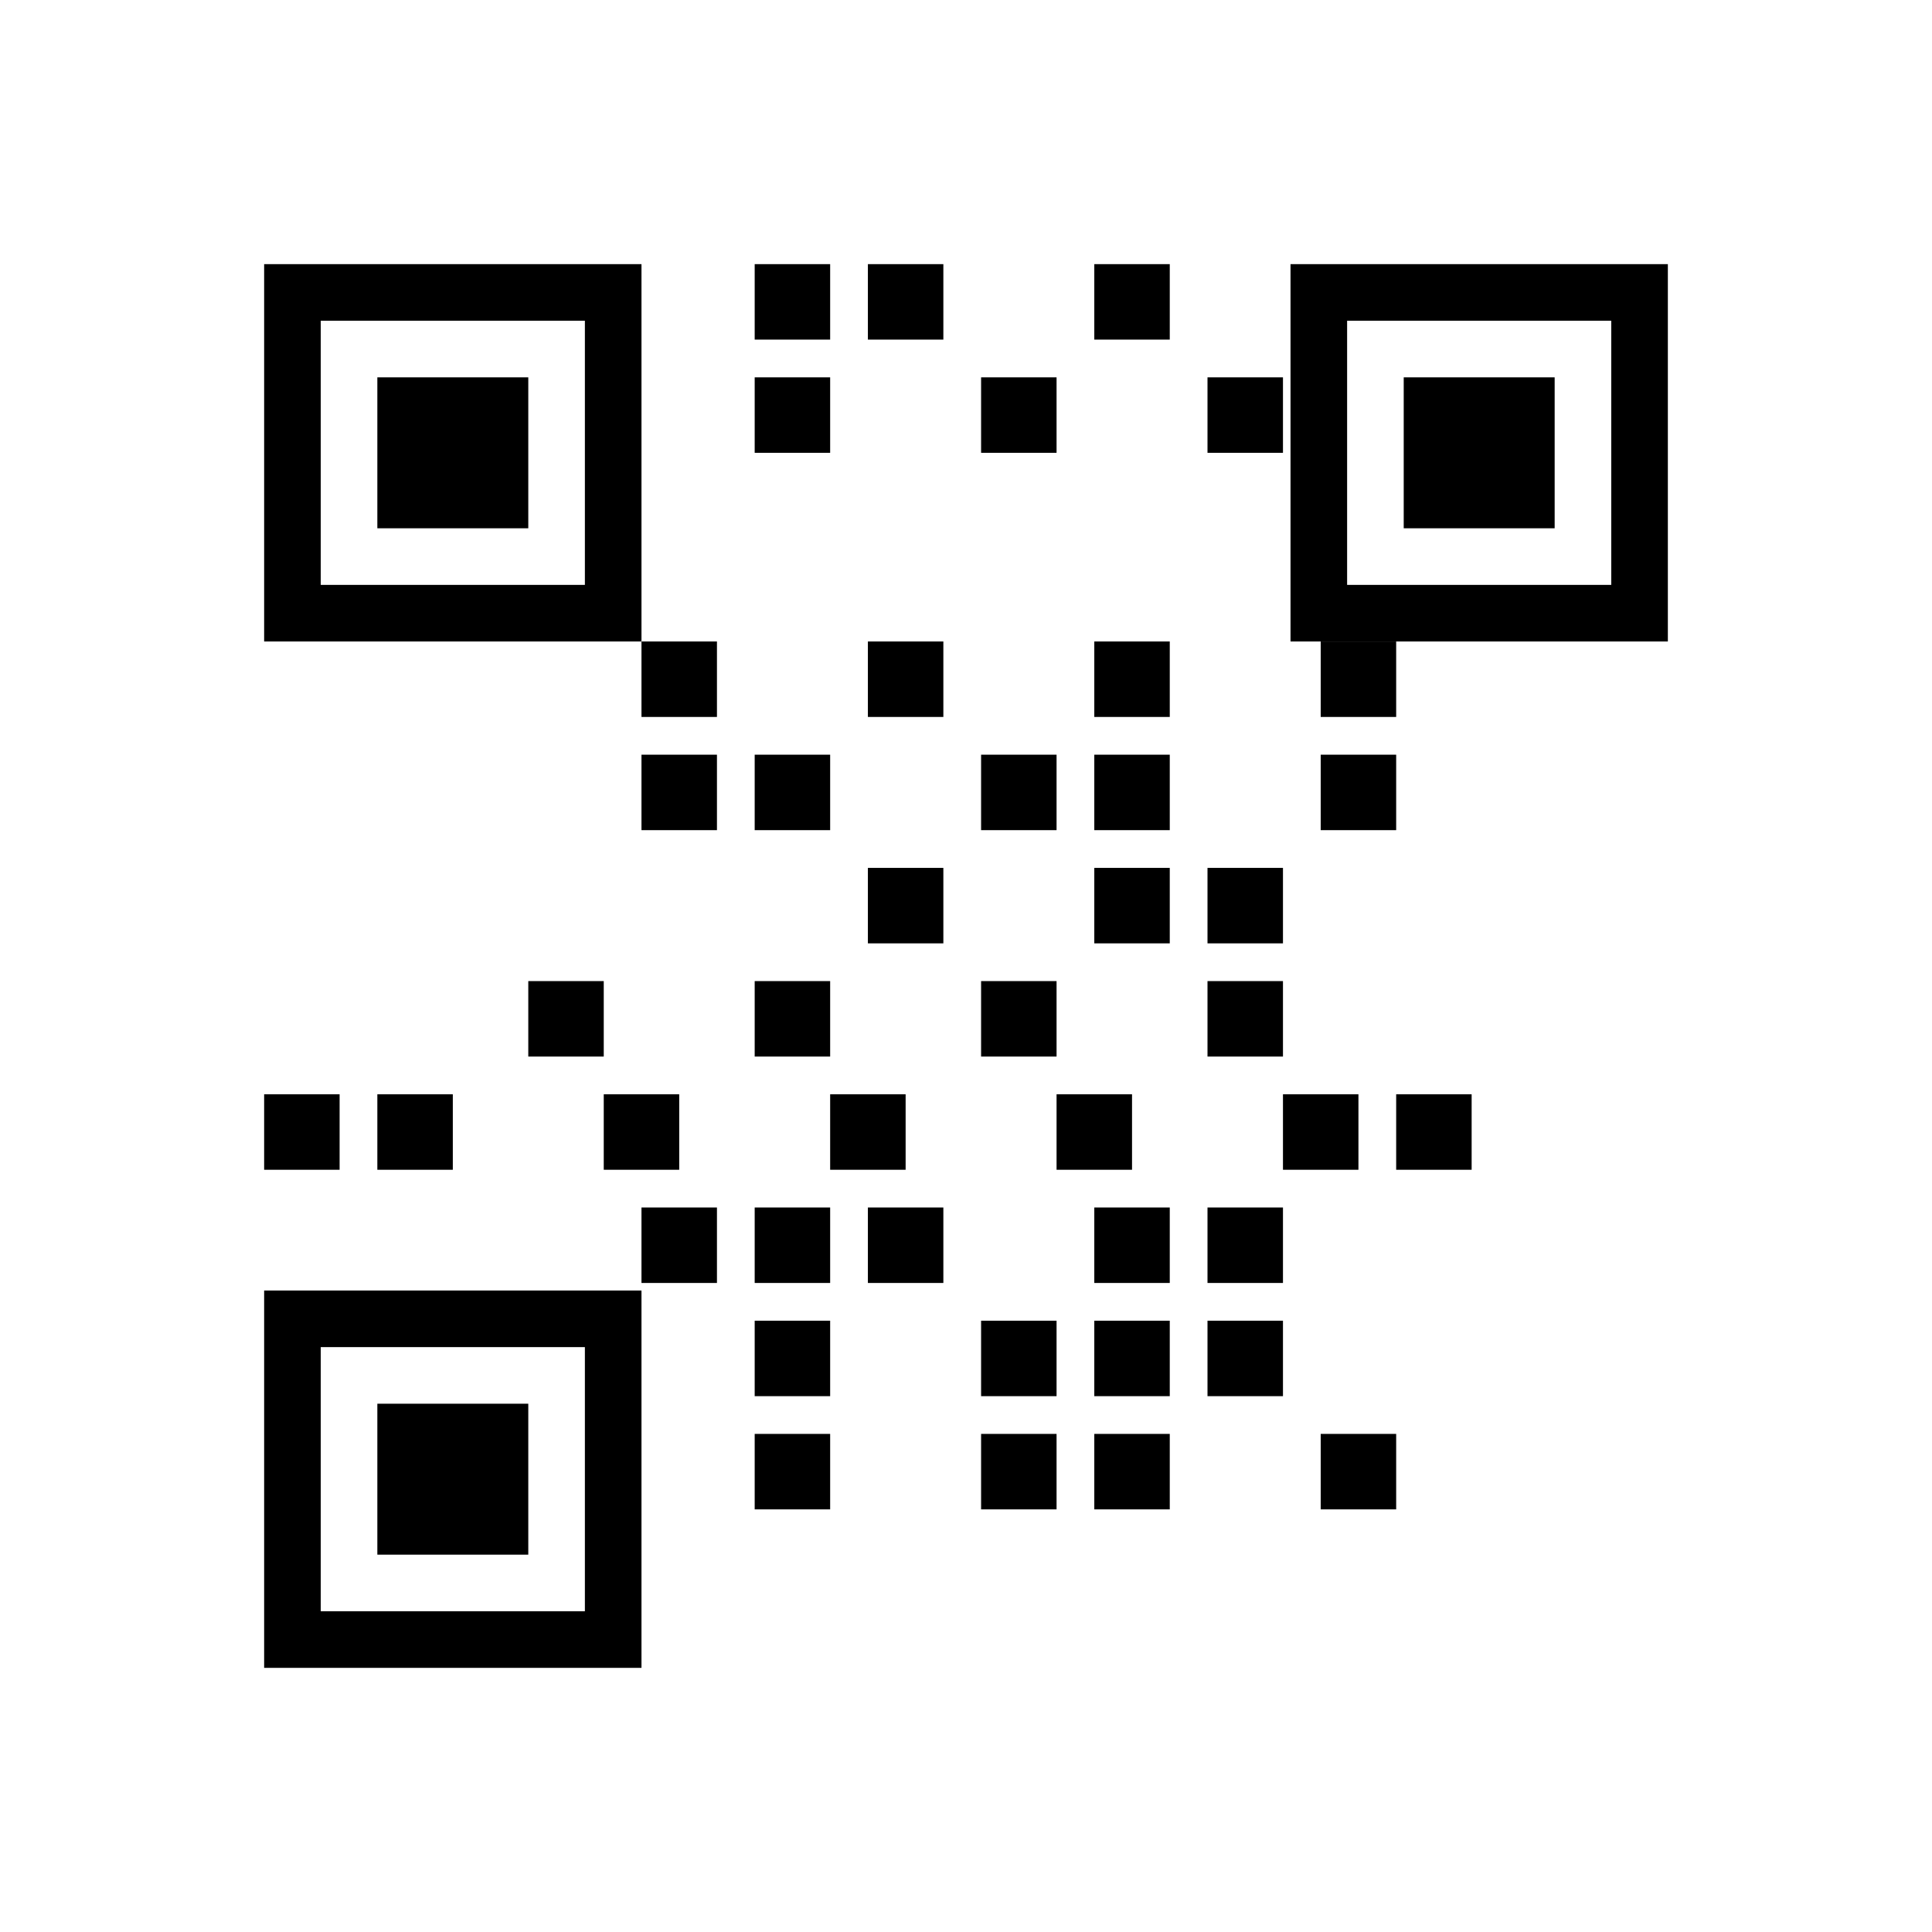<svg width="512" height="512" viewBox="0 0 512 512" fill="none" xmlns="http://www.w3.org/2000/svg">
  <!-- 全体の白い背景 -->
  <rect width="512" height="512" fill="white"/>

  <!-- QRコードの黒い部分 -->
  <!-- ファインダーパターン（左上） -->
  <rect x="70" y="70" width="100" height="100" fill="black"/>
  <rect x="85" y="85" width="70" height="70" fill="white"/>
  <rect x="100" y="100" width="40" height="40" fill="black"/>

  <!-- ファインダーパターン（右上） -->
  <rect x="342" y="70" width="100" height="100" fill="black"/>
  <rect x="357" y="85" width="70" height="70" fill="white"/>
  <rect x="372" y="100" width="40" height="40" fill="black"/>

  <!-- ファインダーパターン（左下） -->
  <rect x="70" y="342" width="100" height="100" fill="black"/>
  <rect x="85" y="357" width="70" height="70" fill="white"/>
  <rect x="100" y="372" width="40" height="40" fill="black"/>

  <!-- 中央のQRコードデータパターン（抽象的かつ認識しやすいように） -->
  <rect x="200" y="70" width="20" height="20" fill="black"/>
  <rect x="230" y="70" width="20" height="20" fill="black"/>
  <rect x="290" y="70" width="20" height="20" fill="black"/>

  <rect x="200" y="100" width="20" height="20" fill="black"/>
  <rect x="260" y="100" width="20" height="20" fill="black"/>
  <rect x="320" y="100" width="20" height="20" fill="black"/>

  <rect x="170" y="170" width="20" height="20" fill="black"/>
  <rect x="230" y="170" width="20" height="20" fill="black"/>
  <rect x="290" y="170" width="20" height="20" fill="black"/>
  <rect x="350" y="170" width="20" height="20" fill="black"/>

  <rect x="170" y="200" width="20" height="20" fill="black"/>
  <rect x="200" y="200" width="20" height="20" fill="black"/>
  <rect x="260" y="200" width="20" height="20" fill="black"/>
  <rect x="290" y="200" width="20" height="20" fill="black"/>
  <rect x="350" y="200" width="20" height="20" fill="black"/>

  <rect x="230" y="230" width="20" height="20" fill="black"/>
  <rect x="290" y="230" width="20" height="20" fill="black"/>
  <rect x="320" y="230" width="20" height="20" fill="black"/>

  <rect x="140" y="260" width="20" height="20" fill="black"/>
  <rect x="200" y="260" width="20" height="20" fill="black"/>
  <rect x="260" y="260" width="20" height="20" fill="black"/>
  <rect x="320" y="260" width="20" height="20" fill="black"/>

  <rect x="70" y="290" width="20" height="20" fill="black"/>
  <rect x="100" y="290" width="20" height="20" fill="black"/>
  <rect x="160" y="290" width="20" height="20" fill="black"/>
  <rect x="220" y="290" width="20" height="20" fill="black"/>
  <rect x="280" y="290" width="20" height="20" fill="black"/>
  <rect x="340" y="290" width="20" height="20" fill="black"/>
  <rect x="370" y="290" width="20" height="20" fill="black"/>

  <rect x="170" y="320" width="20" height="20" fill="black"/>
  <rect x="200" y="320" width="20" height="20" fill="black"/>
  <rect x="230" y="320" width="20" height="20" fill="black"/>
  <rect x="290" y="320" width="20" height="20" fill="black"/>
  <rect x="320" y="320" width="20" height="20" fill="black"/>

  <rect x="200" y="350" width="20" height="20" fill="black"/>
  <rect x="260" y="350" width="20" height="20" fill="black"/>
  <rect x="290" y="350" width="20" height="20" fill="black"/>
  <rect x="320" y="350" width="20" height="20" fill="black"/>

  <rect x="200" y="380" width="20" height="20" fill="black"/>
  <rect x="260" y="380" width="20" height="20" fill="black"/>
  <rect x="290" y="380" width="20" height="20" fill="black"/>
  <rect x="350" y="380" width="20" height="20" fill="black"/>
</svg>
